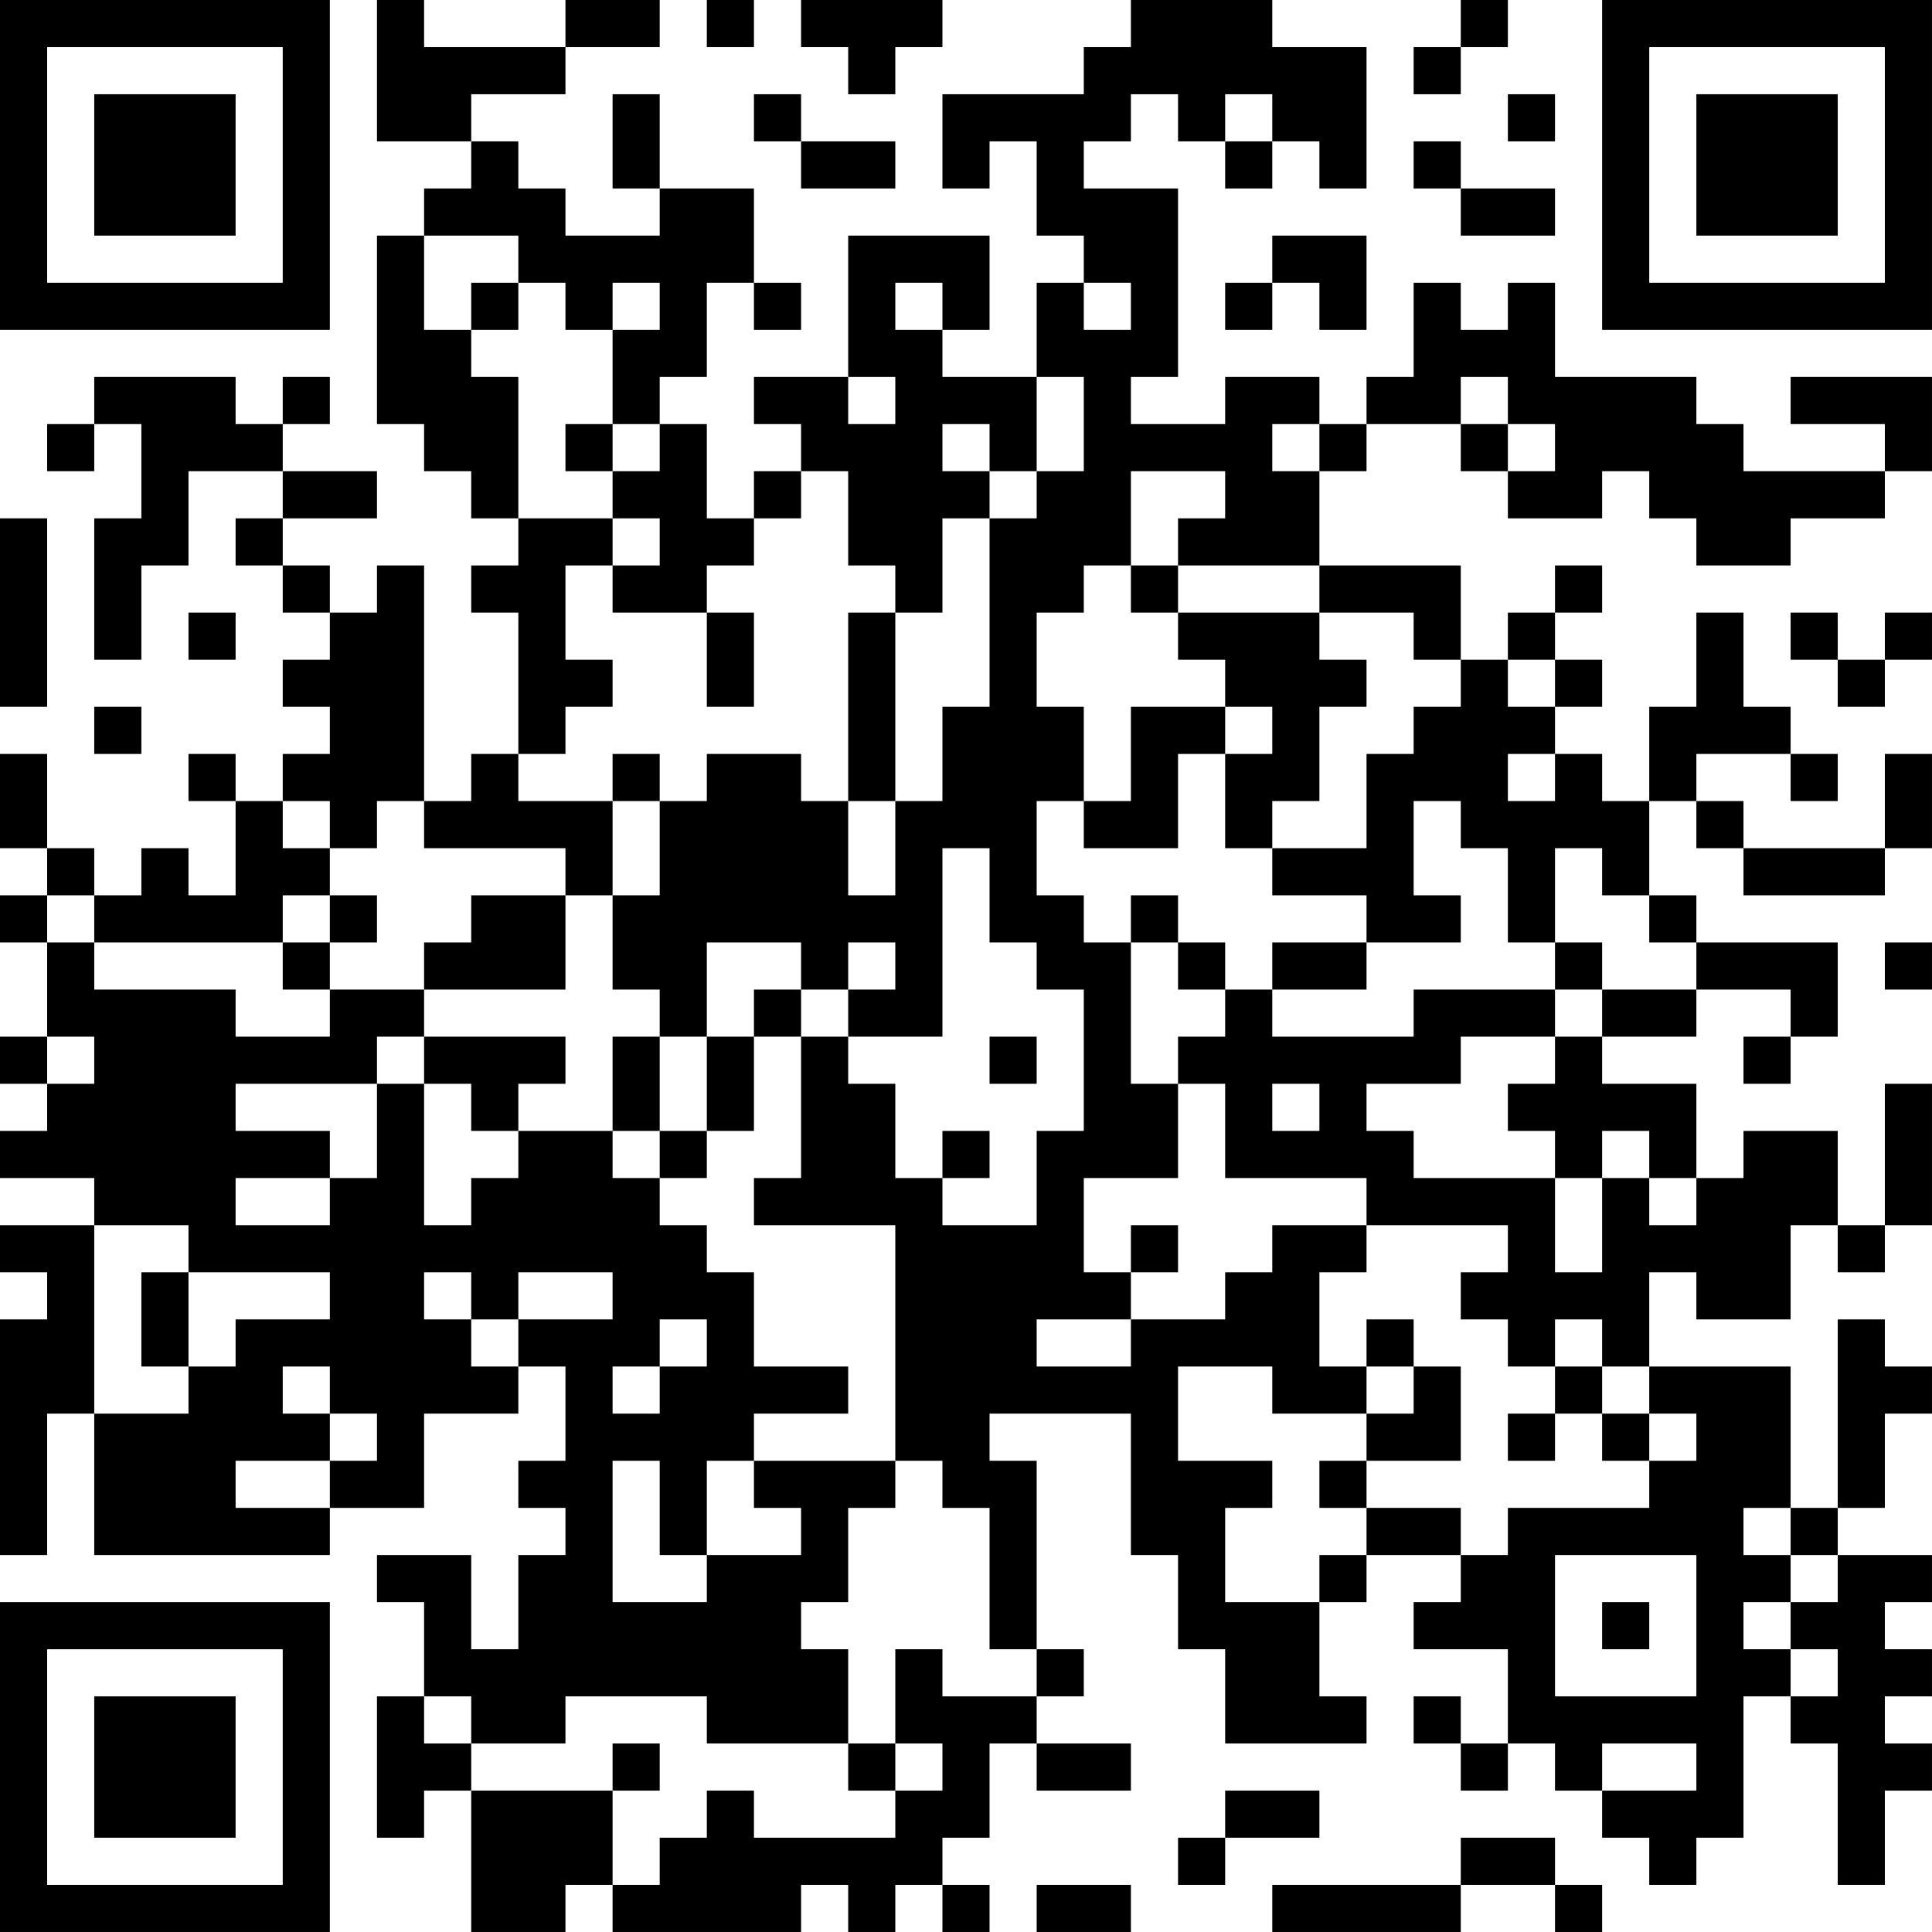 <?xml version="1.0" encoding="UTF-8"?>
<svg xmlns="http://www.w3.org/2000/svg" version="1.1" width="200" height="200" viewBox="0 0 200 200"><rect x="0" y="0" width="200" height="200" fill="#ffffff"/><g transform="scale(4.878)"><g transform="translate(0,0)"><path fill-rule="evenodd" d="M8 0L8 3L10 3L10 4L9 4L9 5L8 5L8 9L9 9L9 10L10 10L10 11L11 11L11 12L10 12L10 13L11 13L11 16L10 16L10 17L9 17L9 12L8 12L8 13L7 13L7 12L6 12L6 11L8 11L8 10L6 10L6 9L7 9L7 8L6 8L6 9L5 9L5 8L2 8L2 9L1 9L1 10L2 10L2 9L3 9L3 11L2 11L2 14L3 14L3 12L4 12L4 10L6 10L6 11L5 11L5 12L6 12L6 13L7 13L7 14L6 14L6 15L7 15L7 16L6 16L6 17L5 17L5 16L4 16L4 17L5 17L5 19L4 19L4 18L3 18L3 19L2 19L2 18L1 18L1 16L0 16L0 18L1 18L1 19L0 19L0 20L1 20L1 22L0 22L0 23L1 23L1 24L0 24L0 25L2 25L2 26L0 26L0 27L1 27L1 28L0 28L0 33L1 33L1 30L2 30L2 33L7 33L7 32L9 32L9 30L11 30L11 29L12 29L12 31L11 31L11 32L12 32L12 33L11 33L11 35L10 35L10 33L8 33L8 34L9 34L9 36L8 36L8 39L9 39L9 38L10 38L10 41L12 41L12 40L13 40L13 41L17 41L17 40L18 40L18 41L19 41L19 40L20 40L20 41L21 41L21 40L20 40L20 39L21 39L21 37L22 37L22 38L24 38L24 37L22 37L22 36L23 36L23 35L22 35L22 31L21 31L21 30L24 30L24 33L25 33L25 35L26 35L26 37L29 37L29 36L28 36L28 34L29 34L29 33L31 33L31 34L30 34L30 35L32 35L32 37L31 37L31 36L30 36L30 37L31 37L31 38L32 38L32 37L33 37L33 38L34 38L34 39L35 39L35 40L36 40L36 39L37 39L37 36L38 36L38 37L39 37L39 40L40 40L40 38L41 38L41 37L40 37L40 36L41 36L41 35L40 35L40 34L41 34L41 33L39 33L39 32L40 32L40 30L41 30L41 29L40 29L40 28L39 28L39 32L38 32L38 29L35 29L35 27L36 27L36 28L38 28L38 26L39 26L39 27L40 27L40 26L41 26L41 23L40 23L40 26L39 26L39 24L37 24L37 25L36 25L36 23L34 23L34 22L36 22L36 21L38 21L38 22L37 22L37 23L38 23L38 22L39 22L39 20L36 20L36 19L35 19L35 17L36 17L36 18L37 18L37 19L40 19L40 18L41 18L41 16L40 16L40 18L37 18L37 17L36 17L36 16L38 16L38 17L39 17L39 16L38 16L38 15L37 15L37 13L36 13L36 15L35 15L35 17L34 17L34 16L33 16L33 15L34 15L34 14L33 14L33 13L34 13L34 12L33 12L33 13L32 13L32 14L31 14L31 12L28 12L28 10L29 10L29 9L31 9L31 10L32 10L32 11L34 11L34 10L35 10L35 11L36 11L36 12L38 12L38 11L40 11L40 10L41 10L41 8L38 8L38 9L40 9L40 10L37 10L37 9L36 9L36 8L33 8L33 6L32 6L32 7L31 7L31 6L30 6L30 8L29 8L29 9L28 9L28 8L26 8L26 9L24 9L24 8L25 8L25 4L23 4L23 3L24 3L24 2L25 2L25 3L26 3L26 4L27 4L27 3L28 3L28 4L29 4L29 1L27 1L27 0L24 0L24 1L23 1L23 2L20 2L20 4L21 4L21 3L22 3L22 5L23 5L23 6L22 6L22 8L20 8L20 7L21 7L21 5L18 5L18 8L16 8L16 9L17 9L17 10L16 10L16 11L15 11L15 9L14 9L14 8L15 8L15 6L16 6L16 7L17 7L17 6L16 6L16 4L14 4L14 2L13 2L13 4L14 4L14 5L12 5L12 4L11 4L11 3L10 3L10 2L12 2L12 1L14 1L14 0L12 0L12 1L9 1L9 0ZM15 0L15 1L16 1L16 0ZM17 0L17 1L18 1L18 2L19 2L19 1L20 1L20 0ZM31 0L31 1L30 1L30 2L31 2L31 1L32 1L32 0ZM16 2L16 3L17 3L17 4L19 4L19 3L17 3L17 2ZM26 2L26 3L27 3L27 2ZM32 2L32 3L33 3L33 2ZM30 3L30 4L31 4L31 5L33 5L33 4L31 4L31 3ZM9 5L9 7L10 7L10 8L11 8L11 11L13 11L13 12L12 12L12 14L13 14L13 15L12 15L12 16L11 16L11 17L13 17L13 19L12 19L12 18L9 18L9 17L8 17L8 18L7 18L7 17L6 17L6 18L7 18L7 19L6 19L6 20L2 20L2 19L1 19L1 20L2 20L2 21L5 21L5 22L7 22L7 21L9 21L9 22L8 22L8 23L5 23L5 24L7 24L7 25L5 25L5 26L7 26L7 25L8 25L8 23L9 23L9 26L10 26L10 25L11 25L11 24L13 24L13 25L14 25L14 26L15 26L15 27L16 27L16 29L18 29L18 30L16 30L16 31L15 31L15 33L14 33L14 31L13 31L13 34L15 34L15 33L17 33L17 32L16 32L16 31L19 31L19 32L18 32L18 34L17 34L17 35L18 35L18 37L15 37L15 36L12 36L12 37L10 37L10 36L9 36L9 37L10 37L10 38L13 38L13 40L14 40L14 39L15 39L15 38L16 38L16 39L19 39L19 38L20 38L20 37L19 37L19 35L20 35L20 36L22 36L22 35L21 35L21 32L20 32L20 31L19 31L19 26L16 26L16 25L17 25L17 22L18 22L18 23L19 23L19 25L20 25L20 26L22 26L22 24L23 24L23 21L22 21L22 20L21 20L21 18L20 18L20 22L18 22L18 21L19 21L19 20L18 20L18 21L17 21L17 20L15 20L15 22L14 22L14 21L13 21L13 19L14 19L14 17L15 17L15 16L17 16L17 17L18 17L18 19L19 19L19 17L20 17L20 15L21 15L21 11L22 11L22 10L23 10L23 8L22 8L22 10L21 10L21 9L20 9L20 10L21 10L21 11L20 11L20 13L19 13L19 12L18 12L18 10L17 10L17 11L16 11L16 12L15 12L15 13L13 13L13 12L14 12L14 11L13 11L13 10L14 10L14 9L13 9L13 7L14 7L14 6L13 6L13 7L12 7L12 6L11 6L11 5ZM27 5L27 6L26 6L26 7L27 7L27 6L28 6L28 7L29 7L29 5ZM10 6L10 7L11 7L11 6ZM19 6L19 7L20 7L20 6ZM23 6L23 7L24 7L24 6ZM18 8L18 9L19 9L19 8ZM31 8L31 9L32 9L32 10L33 10L33 9L32 9L32 8ZM12 9L12 10L13 10L13 9ZM27 9L27 10L28 10L28 9ZM24 10L24 12L23 12L23 13L22 13L22 15L23 15L23 17L22 17L22 19L23 19L23 20L24 20L24 23L25 23L25 25L23 25L23 27L24 27L24 28L22 28L22 29L24 29L24 28L26 28L26 27L27 27L27 26L29 26L29 27L28 27L28 29L29 29L29 30L27 30L27 29L25 29L25 31L27 31L27 32L26 32L26 34L28 34L28 33L29 33L29 32L31 32L31 33L32 33L32 32L35 32L35 31L36 31L36 30L35 30L35 29L34 29L34 28L33 28L33 29L32 29L32 28L31 28L31 27L32 27L32 26L29 26L29 25L26 25L26 23L25 23L25 22L26 22L26 21L27 21L27 22L30 22L30 21L33 21L33 22L31 22L31 23L29 23L29 24L30 24L30 25L33 25L33 27L34 27L34 25L35 25L35 26L36 26L36 25L35 25L35 24L34 24L34 25L33 25L33 24L32 24L32 23L33 23L33 22L34 22L34 21L36 21L36 20L35 20L35 19L34 19L34 18L33 18L33 20L32 20L32 18L31 18L31 17L30 17L30 19L31 19L31 20L29 20L29 19L27 19L27 18L29 18L29 16L30 16L30 15L31 15L31 14L30 14L30 13L28 13L28 12L25 12L25 11L26 11L26 10ZM0 11L0 15L1 15L1 11ZM24 12L24 13L25 13L25 14L26 14L26 15L24 15L24 17L23 17L23 18L25 18L25 16L26 16L26 18L27 18L27 17L28 17L28 15L29 15L29 14L28 14L28 13L25 13L25 12ZM4 13L4 14L5 14L5 13ZM15 13L15 15L16 15L16 13ZM18 13L18 17L19 17L19 13ZM38 13L38 14L39 14L39 15L40 15L40 14L41 14L41 13L40 13L40 14L39 14L39 13ZM32 14L32 15L33 15L33 14ZM2 15L2 16L3 16L3 15ZM26 15L26 16L27 16L27 15ZM13 16L13 17L14 17L14 16ZM32 16L32 17L33 17L33 16ZM7 19L7 20L6 20L6 21L7 21L7 20L8 20L8 19ZM10 19L10 20L9 20L9 21L12 21L12 19ZM24 19L24 20L25 20L25 21L26 21L26 20L25 20L25 19ZM27 20L27 21L29 21L29 20ZM33 20L33 21L34 21L34 20ZM40 20L40 21L41 21L41 20ZM16 21L16 22L15 22L15 24L14 24L14 22L13 22L13 24L14 24L14 25L15 25L15 24L16 24L16 22L17 22L17 21ZM1 22L1 23L2 23L2 22ZM9 22L9 23L10 23L10 24L11 24L11 23L12 23L12 22ZM21 22L21 23L22 23L22 22ZM27 23L27 24L28 24L28 23ZM20 24L20 25L21 25L21 24ZM2 26L2 30L4 30L4 29L5 29L5 28L7 28L7 27L4 27L4 26ZM24 26L24 27L25 27L25 26ZM3 27L3 29L4 29L4 27ZM9 27L9 28L10 28L10 29L11 29L11 28L13 28L13 27L11 27L11 28L10 28L10 27ZM14 28L14 29L13 29L13 30L14 30L14 29L15 29L15 28ZM29 28L29 29L30 29L30 30L29 30L29 31L28 31L28 32L29 32L29 31L31 31L31 29L30 29L30 28ZM6 29L6 30L7 30L7 31L5 31L5 32L7 32L7 31L8 31L8 30L7 30L7 29ZM33 29L33 30L32 30L32 31L33 31L33 30L34 30L34 31L35 31L35 30L34 30L34 29ZM37 32L37 33L38 33L38 34L37 34L37 35L38 35L38 36L39 36L39 35L38 35L38 34L39 34L39 33L38 33L38 32ZM33 33L33 36L36 36L36 33ZM34 34L34 35L35 35L35 34ZM13 37L13 38L14 38L14 37ZM18 37L18 38L19 38L19 37ZM34 37L34 38L36 38L36 37ZM26 38L26 39L25 39L25 40L26 40L26 39L28 39L28 38ZM31 39L31 40L27 40L27 41L31 41L31 40L33 40L33 41L34 41L34 40L33 40L33 39ZM22 40L22 41L24 41L24 40ZM0 0L0 7L7 7L7 0ZM1 1L1 6L6 6L6 1ZM2 2L2 5L5 5L5 2ZM34 0L34 7L41 7L41 0ZM35 1L35 6L40 6L40 1ZM36 2L36 5L39 5L39 2ZM0 34L0 41L7 41L7 34ZM1 35L1 40L6 40L6 35ZM2 36L2 39L5 39L5 36Z" fill="#000000"/></g></g></svg>
